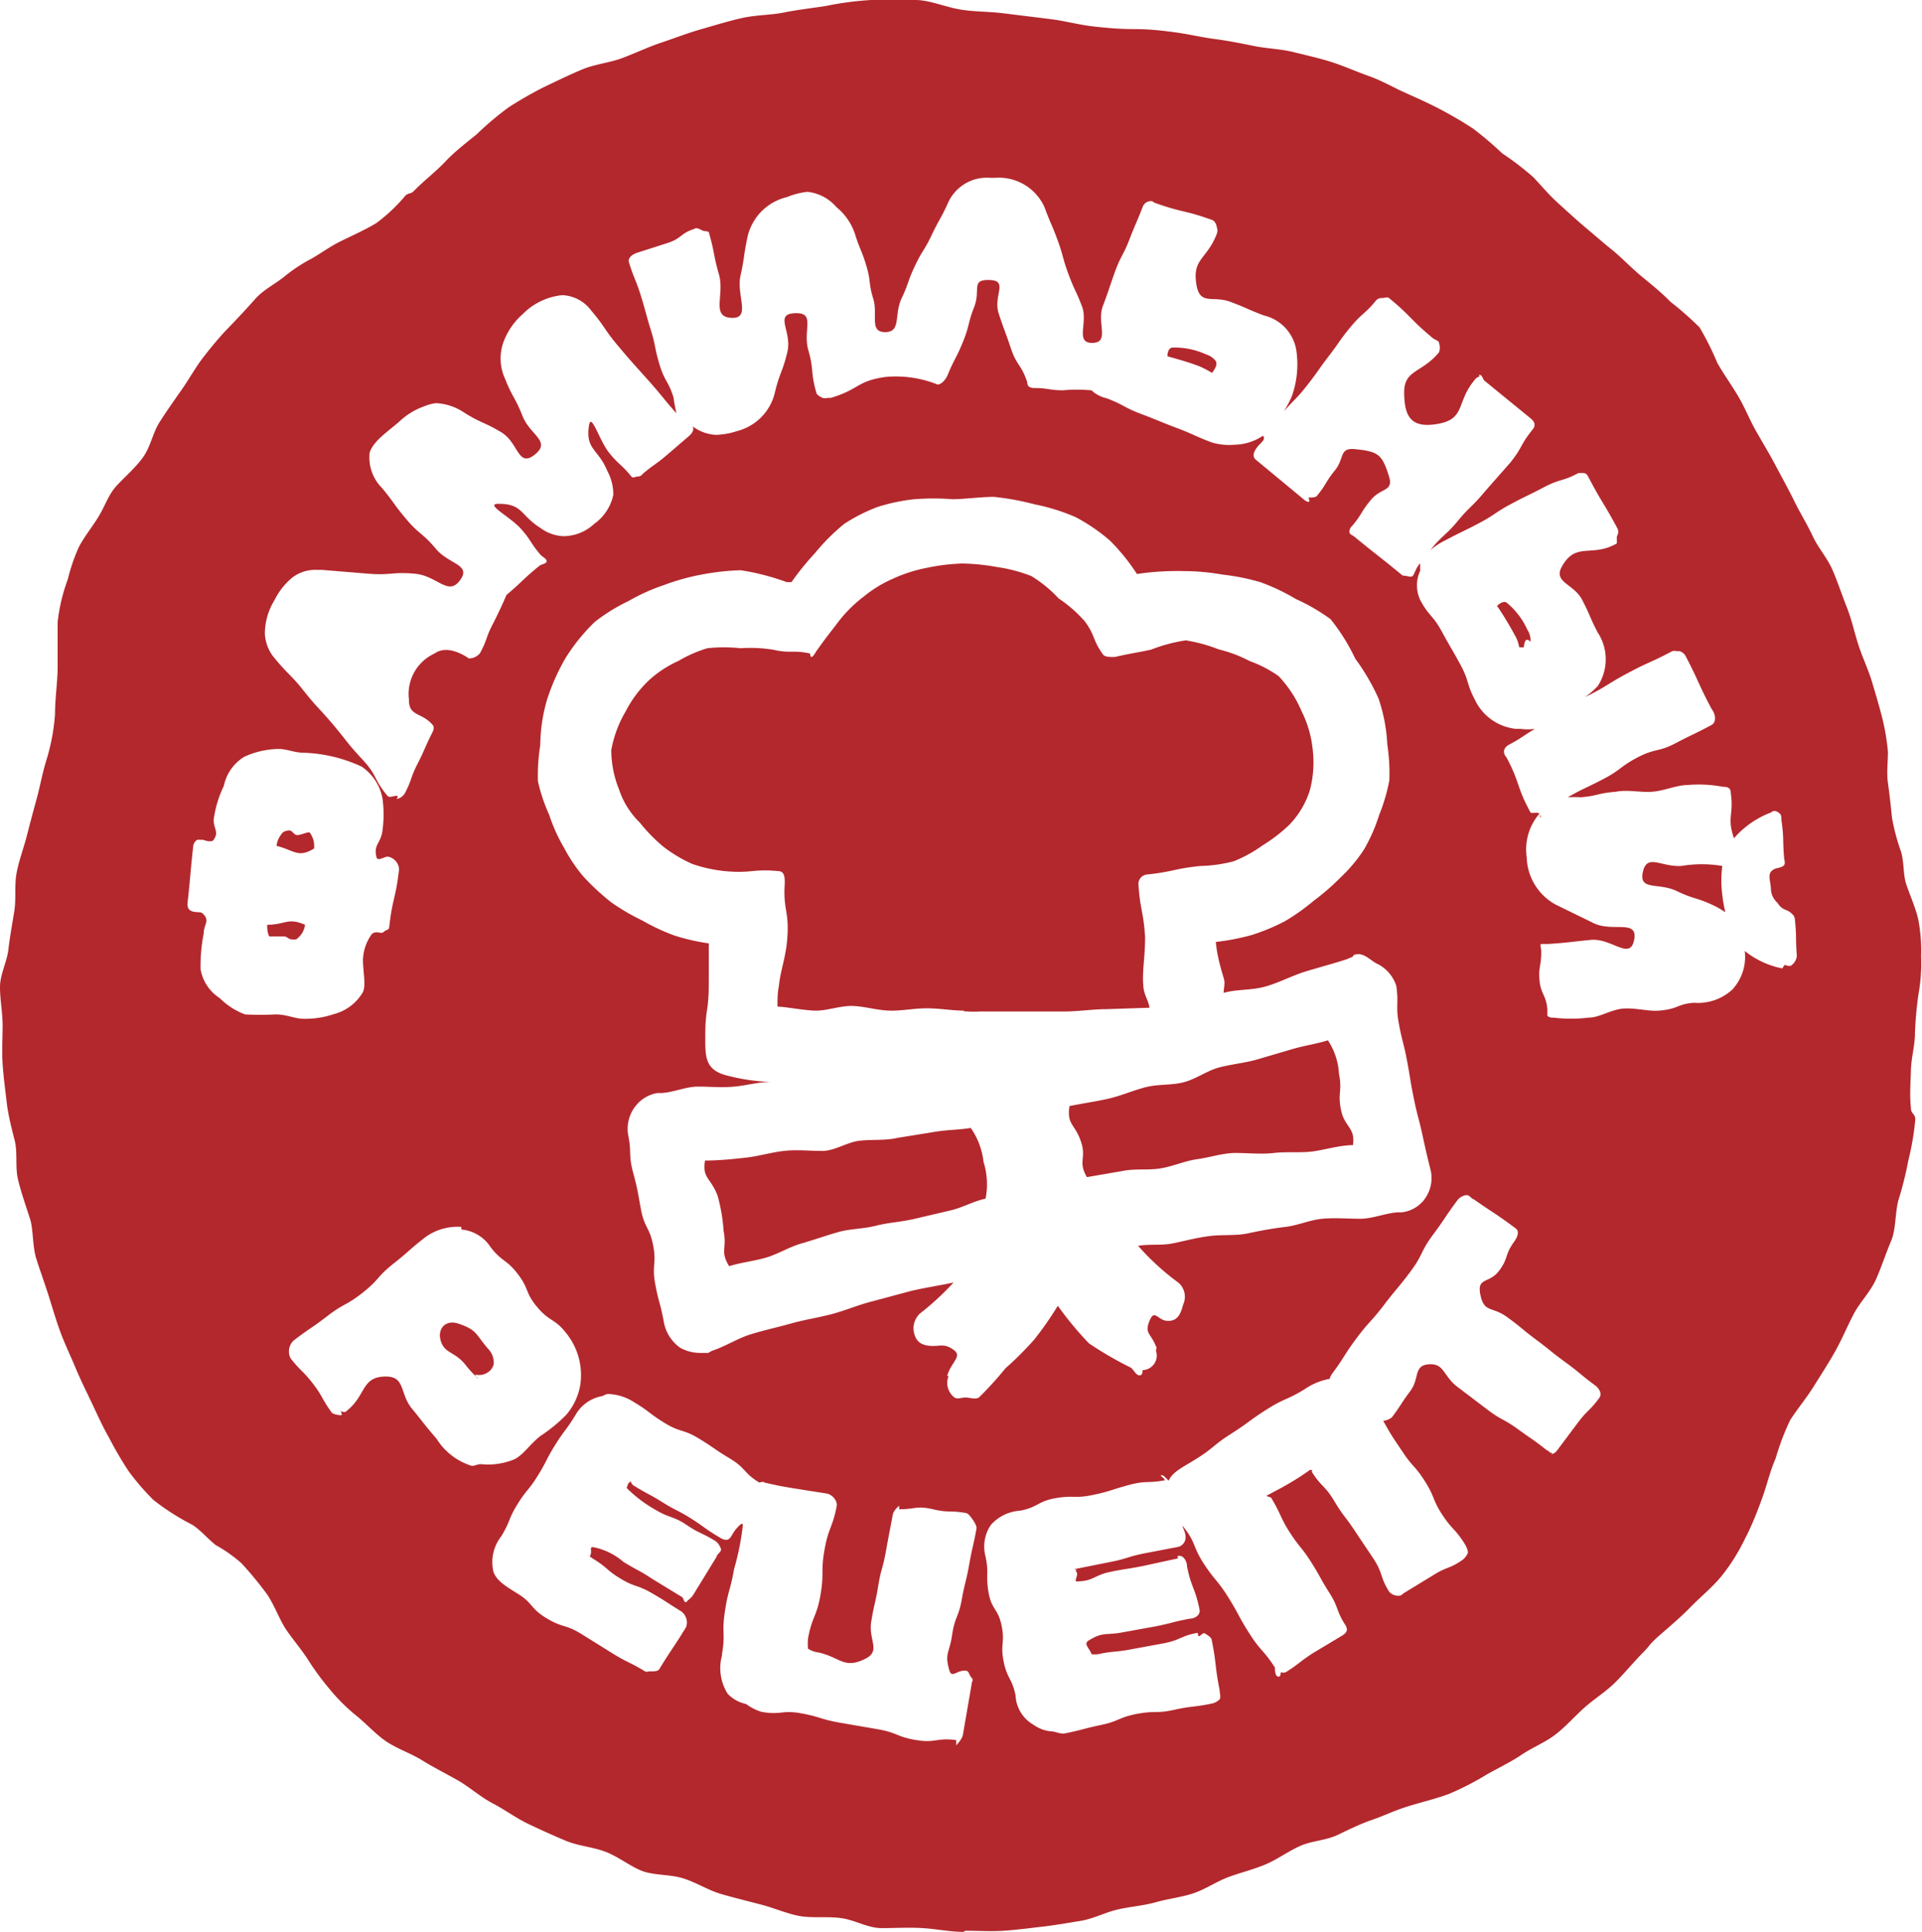 <svg xmlns="http://www.w3.org/2000/svg" viewBox="0 0 66.03 66.37"><defs><style>.cls-1{fill:#b3282d;}</style></defs><title>family-recipe-logo</title><g id="Слой_2" data-name="Слой 2"><g id="Desktop"><g id="Каталог_Раздел" data-name="Каталог Раздел"><path class="cls-1" d="M33.11,66.37c-.46,0-.93-.1-1.41-.13s-.94,0-1.41,0-.9-.27-1.37-.34-1,0-1.42-.07-.9-.28-1.36-.4-.91-.23-1.36-.36-.86-.4-1.31-.54-1-.1-1.4-.25-.82-.49-1.26-.66-.94-.2-1.37-.38-.87-.38-1.29-.58-.81-.49-1.23-.71-.78-.55-1.18-.78-.83-.44-1.23-.69-.87-.4-1.25-.66-.71-.64-1.07-.92a6.34,6.34,0,0,1-.89-.9,9,9,0,0,1-.73-1c-.23-.35-.51-.68-.73-1s-.4-.83-.66-1.22a11.85,11.85,0,0,0-.89-1.08,5,5,0,0,0-.88-.62c-.29-.23-.51-.51-.81-.7a8.09,8.09,0,0,1-1.33-.85,8.3,8.3,0,0,1-.86-1,12.64,12.64,0,0,1-.67-1.15c-.22-.38-.4-.79-.59-1.19s-.39-.8-.56-1.21-.37-.82-.52-1.23-.28-.86-.41-1.27-.3-.87-.42-1.26-.1-1-.2-1.32S.7,40.9.61,40.48s0-.89-.11-1.32-.22-.86-.27-1.29S.12,37,.09,36.55s0-.88,0-1.32S0,34.35,0,33.91s.24-.86.29-1.3.13-.86.2-1.3,0-.89.08-1.32.24-.84.35-1.27.22-.84.34-1.28.19-.85.32-1.28a7.12,7.12,0,0,0,.31-1.62c0-.56.09-1.11.09-1.65s0-1,0-1.52a6.19,6.19,0,0,1,.35-1.47,6.31,6.31,0,0,1,.38-1.11c.18-.34.43-.65.65-1s.34-.72.56-1,.73-.7,1-1.09.32-.82.57-1.21.49-.73.75-1.1.47-.76.74-1.11.56-.7.85-1,.62-.65.93-1,.72-.53,1.06-.82a5.71,5.71,0,0,1,.91-.59c.31-.18.61-.4.95-.57s.84-.39,1.24-.63a5.76,5.76,0,0,0,1-.94c.12-.12.18-.05.3-.17.36-.37.74-.65,1.07-1s.71-.64,1.08-.94a10.78,10.78,0,0,1,1.1-.93A13.53,13.53,0,0,1,18.67,3c.44-.21.87-.42,1.32-.61s.95-.23,1.4-.4.89-.38,1.34-.53.91-.33,1.37-.46S25,.73,25.49.62s1-.1,1.44-.19.95-.15,1.42-.22A11,11,0,0,1,29.92,0a13.67,13.67,0,0,1,1.53,0c.47,0,1,.23,1.5.32s1,.07,1.55.14l1.54.19c.52.06,1,.2,1.54.26S38.51,1,39,1s.92.05,1.37.11.9.17,1.36.23.91.15,1.35.24.92.1,1.36.21.9.21,1.33.35.8.31,1.25.47.8.37,1.22.56.81.36,1.21.57.78.43,1.16.68a12.28,12.28,0,0,1,1,.85,10.09,10.09,0,0,1,1.07.82c.29.31.55.62.85.89s.61.56.92.82.63.54.94.79.66.62,1,.9.69.56,1,.88a10.67,10.67,0,0,1,1,.88,9.93,9.93,0,0,1,.61,1.22c.22.39.49.76.72,1.15s.39.81.62,1.21.46.78.67,1.18.43.79.63,1.2.44.79.63,1.2.51.76.69,1.18.32.85.49,1.28.26.87.4,1.3.34.84.47,1.28.26.87.37,1.32a7.9,7.9,0,0,1,.17,1.06c0,.35-.05.72,0,1.07s.1.8.14,1.2a7.22,7.22,0,0,0,.31,1.16c.11.38.07.77.17,1.09s.33.83.42,1.23a5.68,5.68,0,0,1,.1,1.28,6,6,0,0,1-.09,1.29,12.16,12.16,0,0,0-.12,1.31c0,.46-.13.87-.14,1.3s-.05.84,0,1.31c0,.2.15.19.15.39a9.39,9.39,0,0,1-.24,1.41,11.76,11.76,0,0,1-.34,1.36c-.12.45-.08,1-.25,1.4s-.33.89-.52,1.32-.55.78-.77,1.2-.4.86-.63,1.27-.49.81-.74,1.21-.56.77-.81,1.16A8.54,8.54,0,0,0,61,50.11c-.19.43-.29.88-.44,1.3s-.37,1-.61,1.45a6.66,6.66,0,0,1-.81,1.29c-.31.38-.72.71-1.07,1.07s-.76.7-1.1,1-.26.29-.54.57-.6.67-.93,1-.71.56-1.05.86-.64.65-1,.93-.8.45-1.17.7-.79.45-1.18.67a10.16,10.16,0,0,1-1.32.68c-.46.17-.94.28-1.42.43s-.81.32-1.22.46-.79.33-1.19.52-.89.2-1.29.38-.78.46-1.18.63-.85.28-1.26.43-.8.42-1.21.56-.88.19-1.3.31-.88.15-1.31.25-.84.32-1.27.39-.88.15-1.32.2-.88.11-1.32.14-.88,0-1.32,0C33.08,66.37,33.11,66.37,33.11,66.37Zm-8.3-9.52A1.65,1.65,0,0,0,25,58.19a1.21,1.21,0,0,0,.63.35,1.76,1.76,0,0,0,.53.27c.67.12.7-.07,1.36.05s.65.2,1.32.32l1.33.23c.67.12.64.26,1.31.37s.7-.09,1.37,0c0,0,0,.18,0,.18s.2-.2.23-.36c.15-.87.15-.87.3-1.74,0-.09.08-.14,0-.22s-.09-.23-.18-.24c-.31-.05-.49.27-.58,0-.18-.6,0-.61.09-1.23s.22-.6.33-1.21.15-.61.26-1.23.14-.61.25-1.23c0-.09-.08-.22-.13-.29s-.14-.21-.23-.23c-.57-.1-.58,0-1.14-.13s-.59,0-1.16,0c0,0,0-.12,0-.12s-.19.15-.22.31c-.11.61-.12.61-.23,1.23s-.17.61-.27,1.22-.14.61-.24,1.23.35,1-.21,1.27c-.76.38-.87-.1-1.71-.24a.85.85,0,0,1-.25-.11,1.69,1.69,0,0,1,0-.35c.14-.77.3-.74.43-1.51s0-.79.14-1.56.28-.74.42-1.51c0-.18-.17-.37-.35-.4l-1.08-.17c-.54-.09-.54-.09-1.07-.21,0-.05-.12,0-.17,0-.54-.33-.45-.49-1-.82s-.53-.36-1.07-.69-.63-.2-1.17-.53-.51-.39-1.06-.72a1.74,1.74,0,0,0-.89-.28c-.08,0-.16.07-.24.08a1.32,1.32,0,0,0-.89.66c-.32.52-.36.49-.68,1s-.28.54-.6,1.06-.39.48-.71,1-.23.57-.55,1.09a1.44,1.44,0,0,0-.27,1.21c.1.31.43.51.82.75.54.33.44.51,1,.85s.63.2,1.18.53l1.09.68c.55.34.58.29,1.12.62a.18.18,0,0,0,.13,0s0,0,.07,0,.23,0,.28-.06c.45-.74.48-.72.93-1.46a.47.47,0,0,0-.18-.55c-.49-.3-.48-.32-1-.62s-.56-.19-1.06-.49-.45-.38-.94-.68c-.15-.1-.13-.09-.13-.09.12-.18-.06-.36.16-.31a2.25,2.25,0,0,1,1,.5c.51.31.53.28,1,.59l1,.61c.05,0,.07.18.13.18s.06-.05.08-.06.13-.1.18-.18l.81-1.32c0-.08.17-.17.15-.26a.55.55,0,0,0-.18-.27c-.5-.31-.54-.25-1-.56s-.56-.22-1.07-.52a4.63,4.63,0,0,1-.95-.71c-.08-.07,0-.09,0-.17a.39.39,0,0,1,.1-.1.24.24,0,0,0,.09.14c.5.31.52.28,1,.58s.53.27,1,.57.47.35,1,.66a.38.38,0,0,0,.19.06c.11,0,.17-.11.23-.22s.35-.46.34-.28a8.93,8.93,0,0,1-.3,1.5c-.13.75-.21.73-.32,1.49S24.93,56.1,24.8,56.85Zm15.23-6c-.62.12-.64,0-1.27.17s-.61.21-1.23.34-.66,0-1.28.11-.59.31-1.22.43a1.46,1.46,0,0,0-1,.49,1.32,1.32,0,0,0-.18,1.09c.12.6,0,.62.1,1.22s.33.56.45,1.15-.05.63.07,1.23.29.57.41,1.17a1.22,1.22,0,0,0,.61,1,1.24,1.24,0,0,0,.61.23c.14,0,.31.1.48.07.63-.13.62-.16,1.24-.29s.6-.26,1.23-.38.65,0,1.28-.14.64-.08,1.27-.21a.54.54,0,0,0,.29-.15c.05-.07,0-.23,0-.32-.17-.85-.1-.86-.27-1.71,0-.09-.15-.18-.23-.23s-.15.09-.21.09,0-.12-.07-.11c-.57.11-.54.23-1.11.35l-1.14.21c-.57.11-.58.05-1.15.17a1,1,0,0,1-.22,0c-.07-.21-.29-.35-.1-.47.5-.31.58-.17,1.16-.28l1.16-.21c.58-.12.57-.15,1.15-.26.18,0,.38-.13.34-.31-.15-.76-.28-.73-.43-1.49,0-.16-.11-.36-.26-.36s0,.09-.06.09l-1.15.25c-.58.12-.58.09-1.16.21s-.57.32-1.16.33c-.1,0,.06-.22,0-.31s0-.07,0-.08l-.11-.05a.16.16,0,0,0,.12,0l1.15-.23c.57-.11.56-.17,1.14-.29l1.15-.22a.34.34,0,0,0,.29-.37c0-.16-.18-.46-.08-.33.45.56.31.66.7,1.26s.47.56.85,1.17.34.64.73,1.25.48.55.87,1.16c0,.08,0,.29.11.31s.07-.15.1-.15a.25.25,0,0,0,.16,0c.49-.31.46-.35.94-.66l1-.6c.16-.1.21-.2.11-.36-.33-.52-.22-.59-.55-1.11s-.3-.54-.63-1.06-.39-.49-.72-1S44,52,43.69,51.49c0-.06-.18-.08-.18-.1S44.32,51,45,50.5c0,0,.05,0,.07,0s0,0,0,.07c.33.52.44.45.77,1s.36.5.69,1l.67,1c.33.52.2.6.53,1.12a.41.41,0,0,0,.34.13c.06,0,.11-.05.16-.09l1-.61c.49-.31.55-.21,1-.52a.55.55,0,0,0,.2-.26c0-.09-.06-.22-.11-.3-.34-.54-.43-.48-.77-1s-.25-.6-.59-1.14-.42-.49-.76-1-.37-.53-.68-1.09a.53.53,0,0,0,.3-.12c.33-.44.3-.46.63-.9s.1-.88.64-.92.49.42,1,.79l1,.76c.5.38.55.31,1.06.68s.52.35,1,.73c.06,0,.07.08.14.08s0,.05,0,.05a.32.32,0,0,0,.21-.14l.69-.92c.34-.46.41-.41.75-.87.11-.15,0-.34-.16-.45-.5-.37-.48-.4-1-.78s-.49-.39-1-.77-.48-.4-1-.78-.79-.14-.92-.76.29-.38.63-.82.19-.54.52-1c.11-.15.21-.36.06-.47-.71-.53-.73-.5-1.44-1-.06,0-.15-.14-.22-.14l-.06,0a.49.49,0,0,0-.27.16c-.44.59-.41.61-.85,1.2s-.33.67-.77,1.26-.47.57-.92,1.16-.5.55-.94,1.14-.4.63-.84,1.22a.55.55,0,0,0-.08.17,2.2,2.2,0,0,0-.85.35c-.63.39-.68.3-1.31.7s-.6.44-1.23.84-.58.48-1.21.87c-.43.27-.81.44-.93.74,0,0,0,0-.08-.08s-.11-.11-.18-.11S40.06,50.83,40,50.84ZM15,49.43a2.18,2.18,0,0,0,1.21.93c.1,0,.2-.06.31-.06a2.35,2.35,0,0,0,1.16-.17c.31-.16.54-.53.89-.8a5.44,5.44,0,0,0,.88-.72,2.13,2.13,0,0,0,.48-1,2.29,2.29,0,0,0-.47-1.8c-.4-.52-.57-.39-1-.9s-.27-.62-.67-1.14-.54-.41-.94-.93a1.33,1.33,0,0,0-1-.6v-.09a1.89,1.89,0,0,0-1.22.34c-.57.44-.54.47-1.11.92s-.49.55-1.06,1-.64.36-1.21.8-.6.41-1.17.85a.52.52,0,0,0-.1.6c.35.45.41.41.76.86s.29.5.65,1c.05.07.22.09.31.1s0-.15,0-.15.15.09.21,0c.68-.53.49-1.18,1.35-1.18.67,0,.47.59.89,1.1S14.55,48.91,15,49.43Zm17.59-2.16a.63.63,0,0,0,.2.74c.11.07.25,0,.38,0s.34.08.46,0a11.71,11.71,0,0,0,.91-1,11.19,11.19,0,0,0,1-1,11.44,11.44,0,0,0,.8-1.15,11.8,11.8,0,0,0,1.07,1.29,12.29,12.29,0,0,0,1.43.83c.11.07.18.27.31.27s.09-.18.11-.18a.5.5,0,0,0,.45-.67s.05-.13,0-.15c-.17-.45-.4-.43-.22-.87s.28,0,.64,0,.44-.29.52-.57a.64.64,0,0,0-.16-.74,8.6,8.6,0,0,1-1.39-1.27c.43-.07.79,0,1.22-.09s.84-.2,1.27-.25.87,0,1.29-.09.85-.17,1.28-.22.84-.24,1.27-.28.87,0,1.3,0,.85-.19,1.28-.22h.14a1.14,1.14,0,0,0,.75-.4,1.22,1.22,0,0,0,.26-1C49,39.59,49,39.6,48.87,39s-.17-.63-.3-1.27-.11-.64-.23-1.28-.16-.63-.28-1.27,0-.67-.09-1.31a1.29,1.29,0,0,0-.7-.78c-.19-.11-.38-.31-.6-.31s-.16.09-.24.11a1.11,1.11,0,0,0-.15.06c-.45.15-.92.27-1.41.42s-.9.38-1.39.52-1,.09-1.44.22c0-.19.06-.31,0-.51s-.23-.74-.27-1.24a7.82,7.82,0,0,0,1.24-.24,7.13,7.13,0,0,0,1.13-.47,7.44,7.44,0,0,0,1-.71,8.09,8.09,0,0,0,.92-.8,5.3,5.3,0,0,0,.79-.94A5.72,5.72,0,0,0,47.38,28a6.13,6.13,0,0,0,.35-1.19,6.65,6.65,0,0,0-.07-1.24A5.76,5.76,0,0,0,47.36,24a7.32,7.32,0,0,0-.8-1.37,6.79,6.79,0,0,0-.85-1.36,6.65,6.65,0,0,0-1.19-.69A7,7,0,0,0,43.3,20,7.69,7.69,0,0,0,42,19.74a7.89,7.89,0,0,0-1.34-.12,9.3,9.3,0,0,0-1.6.1,7,7,0,0,0-.92-1.14,6.14,6.14,0,0,0-1.2-.82,6.89,6.89,0,0,0-1.38-.43,9.4,9.4,0,0,0-1.41-.26c-.48,0-1,.08-1.43.08a8.54,8.54,0,0,0-1.3,0,6.33,6.33,0,0,0-1.28.27A5.82,5.82,0,0,0,29,18,7.12,7.12,0,0,0,28,19a9.62,9.62,0,0,0-.81,1s-.12,0-.16,0a8.17,8.17,0,0,0-1.59-.41,8.58,8.58,0,0,0-1.34.15,7.6,7.6,0,0,0-1.29.36,6.75,6.75,0,0,0-1.22.55,6.28,6.28,0,0,0-1.15.71,6.53,6.53,0,0,0-1,1.23,7.18,7.18,0,0,0-.65,1.46,5.75,5.75,0,0,0-.23,1.56,6.47,6.47,0,0,0-.08,1.23A6,6,0,0,0,18.87,28a5.62,5.62,0,0,0,.5,1.11,5.45,5.45,0,0,0,.67,1A8.11,8.11,0,0,0,21,31a7.3,7.3,0,0,0,1.06.62,7.11,7.11,0,0,0,1.11.52,7.24,7.24,0,0,0,1.18.27c0,.51,0,.88,0,1.23s0,.68-.06,1.06-.06.64-.06,1.06c0,.61.05,1,.71,1.18a6.83,6.83,0,0,0,1.54.23c-.42,0-.83.12-1.25.16s-.84,0-1.25,0-.82.19-1.23.22c-.05,0-.1,0-.16,0a1.21,1.21,0,0,0-.75.44,1.27,1.27,0,0,0-.26,1c.13.64,0,.65.17,1.29s.15.63.27,1.27.3.61.42,1.24-.05.67.07,1.32.17.63.29,1.27a1.38,1.38,0,0,0,.58.93,1.44,1.44,0,0,0,.69.17l.26,0s.1-.06.15-.08c.45-.15.86-.42,1.31-.56s.92-.24,1.38-.37.93-.2,1.39-.32.9-.31,1.36-.43l1.38-.37c.46-.11,1-.19,1.46-.29a9.54,9.54,0,0,1-1.16,1.07.7.7,0,0,0-.16.78c.1.26.34.33.62.33s.41-.08.71.14S32.67,46.8,32.54,47.27ZM53.2,32.43c-.09,0-.19,0-.25,0s0,.16,0,.25c0,.52-.1.53-.06,1s.23.5.27,1c0,.09,0,.16,0,.22a.27.27,0,0,0,.2.06,5.07,5.07,0,0,0,1.22,0c.37,0,.77-.28,1.19-.31s.86.1,1.23.07c.69-.06.59-.22,1.19-.27A1.75,1.75,0,0,0,59.51,34a1.65,1.65,0,0,0,.43-1.33l0,0a3,3,0,0,0,1.29.6s.07-.12.09-.12.18.08.24,0a.45.45,0,0,0,.17-.31c-.05-.64,0-.64-.07-1.27,0-.13-.19-.27-.31-.31a.51.51,0,0,1-.28-.24.66.66,0,0,1-.23-.46c0-.23-.11-.47,0-.61s.25-.11.39-.18.07-.19.06-.33c-.05-.63,0-.64-.09-1.27,0-.11,0-.18-.08-.24a.31.31,0,0,0-.15-.07s-.08,0-.12.05a3.13,3.13,0,0,0-1.28.89c-.25-.73,0-.79-.11-1.56,0-.17-.1-.21-.27-.21a4.44,4.44,0,0,0-1.22-.06c-.37,0-.79.2-1.21.23s-.86-.08-1.24,0c-.7.06-.6.14-1.21.19a3.84,3.84,0,0,0-.45,0c.6-.34.62-.31,1.23-.63s.56-.42,1.17-.74.7-.17,1.31-.49.63-.3,1.24-.63c.16-.09.13-.37,0-.53-.48-.9-.43-.93-.9-1.83a.36.36,0,0,0-.21-.17s-.07,0-.1,0a.28.28,0,0,0-.15,0c-.75.4-.77.35-1.52.75s-.72.46-1.48.83a2.79,2.79,0,0,0,.44-.38,1.68,1.68,0,0,0,0-1.84c-.29-.55-.25-.58-.54-1.13s-1-.59-.69-1.14c.48-.85,1-.31,1.85-.77.08,0,0-.23.06-.31a.26.26,0,0,0,0-.22c-.48-.9-.53-.87-1-1.77-.06-.11-.09-.14-.21-.14s-.08,0-.13,0c-.56.3-.62.19-1.19.49s-.58.28-1.14.58-.53.36-1.1.66-.58.28-1.14.58a2.45,2.45,0,0,0-.52.34c.42-.53.5-.47.94-1s.49-.48.92-1l.88-1c.43-.53.34-.61.77-1.14.12-.14.08-.27-.07-.39l-1.58-1.29c-.06-.05-.08-.2-.16-.2s0,.05,0,.05a.33.33,0,0,0-.2.15c-.61.74-.29,1.31-1.23,1.48s-1.16-.25-1.17-1.06.6-.67,1.2-1.4a.51.51,0,0,0,0-.31c0-.09-.14-.11-.21-.17-.79-.65-.72-.73-1.51-1.38-.06-.05-.16,0-.24,0a.25.25,0,0,0-.22.1c-.39.47-.46.41-.85.88s-.36.49-.75,1-.35.5-.74,1-.41.45-.81.91a4.4,4.4,0,0,0,.26-.49,3.23,3.23,0,0,0,.18-1.48,1.47,1.47,0,0,0-1.12-1.32c-.59-.22-.57-.25-1.16-.47s-1,.11-1.15-.5c-.2-1,.33-.92.68-1.83a.31.31,0,0,0,0-.24c0-.08-.07-.21-.15-.24-1-.36-1-.24-2-.6,0,0-.05-.05-.09-.05a.3.3,0,0,0-.3.19c-.22.57-.24.56-.46,1.13s-.29.54-.5,1.12-.19.58-.41,1.16.25,1.26-.36,1.27-.14-.69-.36-1.26-.26-.55-.47-1.12-.16-.59-.37-1.16-.24-.56-.45-1.13a1.72,1.72,0,0,0-1.71-1c-.07,0-.07,0-.14,0a1.46,1.46,0,0,0-1.47.88c-.25.55-.29.53-.55,1.08s-.32.52-.58,1.07-.2.57-.46,1.12,0,1.15-.56,1.15-.24-.6-.41-1.15-.07-.58-.24-1.14-.22-.54-.39-1.09a2,2,0,0,0-.63-.91,1.53,1.53,0,0,0-1-.53,2.6,2.6,0,0,0-.7.18,1.82,1.82,0,0,0-1.35,1.33c-.15.68-.1.69-.25,1.37s.38,1.49-.32,1.45-.22-.79-.42-1.49-.14-.72-.34-1.42c0-.09-.17-.05-.25-.1S24,7.86,24,7.86s-.1-.05-.13,0c-.5.15-.44.33-.94.49l-1,.32c-.18.05-.38.18-.32.35.18.58.23.57.41,1.15s.16.59.34,1.17.12.6.3,1.19.3.55.48,1.13a5.09,5.09,0,0,0,.1.54c-.5-.56-.48-.59-1-1.17s-.51-.56-1-1.14-.43-.63-.92-1.21a1.31,1.31,0,0,0-1-.54,2.21,2.21,0,0,0-1.36.65,2.36,2.36,0,0,0-.61.83,1.67,1.67,0,0,0,0,1.39c.26.66.34.62.6,1.28s1,.87.42,1.33-.55-.41-1.15-.77-.65-.29-1.25-.66a1.9,1.9,0,0,0-1-.34,1.64,1.64,0,0,0-.4.11,2.44,2.44,0,0,0-.87.54c-.46.39-.88.67-1,1.05a1.48,1.48,0,0,0,.42,1.21c.44.53.4.56.85,1.09s.54.45,1,1,1.24.54.83,1.09-.77-.16-1.55-.23-.8.06-1.59,0l-1.58-.13a1.69,1.69,0,0,0-.17,0,1.29,1.29,0,0,0-.89.28,2.37,2.37,0,0,0-.59.76,2.19,2.19,0,0,0-.33,1.15,1.4,1.4,0,0,0,.34.85c.48.58.54.54,1,1.12s.51.57,1,1.15.46.61,1,1.19.38.67.87,1.26c.07.08.21,0,.31,0s0,.11,0,.11a.42.42,0,0,0,.29-.2c.25-.48.18-.51.43-1s.22-.49.47-1c.06-.12.14-.25.05-.35-.38-.44-.82-.28-.81-.86a1.53,1.53,0,0,1,.88-1.59c.49-.35,1.17.17,1.18.17a.49.49,0,0,0,.38-.18c.26-.48.19-.52.44-1s.47-1,.47-1c.58-.49.55-.53,1.13-1,.07-.06.25-.07.25-.16s-.15-.15-.21-.22c-.36-.42-.3-.47-.67-.89s-1.3-.88-.75-.86c.81,0,.73.4,1.42.83a1.43,1.43,0,0,0,.76.28v0A1.55,1.55,0,0,0,20.41,18a1.64,1.64,0,0,0,.66-1,1.7,1.7,0,0,0-.21-.83c-.31-.75-.74-.72-.63-1.52.07-.55.35.48.7.91s.41.38.76.81c.06.07.14,0,.23,0s0,0,0,0,.1,0,.16-.09c.39-.33.42-.3.81-.63l.78-.67c.11-.1.18-.2.13-.33a1.45,1.45,0,0,0,.8.29,2.54,2.54,0,0,0,.72-.13,1.79,1.79,0,0,0,1.3-1.32c.17-.71.26-.69.43-1.4s-.47-1.3.26-1.33.26.57.46,1.27.07.74.27,1.44c0,.09.14.16.22.2a.35.35,0,0,0,.17,0s.08,0,.11,0c1-.3.89-.58,1.88-.72a3.86,3.86,0,0,1,1.79.26c.14,0,.28-.18.34-.31.24-.59.29-.56.53-1.15s.16-.62.39-1.21S33.34,9.6,34,9.62s.11.54.31,1.15.22.6.42,1.2.36.55.56,1.16c0,.13.07.19.21.2.51,0,.51.07,1,.08a5.44,5.44,0,0,1,1,0,1.08,1.08,0,0,0,.51.27c.61.23.58.31,1.19.54s.61.25,1.22.48.6.27,1.21.5a2.07,2.07,0,0,0,.76.08,1.84,1.84,0,0,0,1-.31c.11.13-.08.24-.19.38s-.2.32-.06.44l1.57,1.3c.06.05.16.15.24.15s0-.13,0-.14.23,0,.28-.05c.35-.42.29-.47.63-.89s.14-.78.68-.73c.81.08.94.17,1.18.94.16.52-.27.38-.62.8s-.29.47-.64.89a.28.28,0,0,0-.1.21c0,.09.09.11.16.16.79.65.8.63,1.59,1.28.06.05.07.07.15.07s.22.07.28,0,.09-.25.25-.43c0,.07,0,.19,0,.26a1.19,1.19,0,0,0,0,1c.31.58.43.51.74,1.08s.33.57.64,1.14.2.64.5,1.21a1.76,1.76,0,0,0,1.41,1c.05,0,.1,0,.16,0a1.79,1.79,0,0,0,.49,0c-.45.27-.43.3-.9.55a.33.33,0,0,0-.16.19c0,.08,0,.15.08.23.48.9.34,1,.82,1.88,0,.08.22,0,.3.05s0,.14.08.14l-.06-.13a1.88,1.88,0,0,0-.44,1.5,1.91,1.91,0,0,0,1,1.63l1.31.64c.66.31,1.52-.15,1.38.57s-.77-.07-1.49,0S53.92,32.38,53.2,32.43ZM7,32.06a5.84,5.84,0,0,0-.11,1.23,1.47,1.47,0,0,0,.66,1,2.4,2.4,0,0,0,.87.56,10.33,10.33,0,0,0,1.06,0c.36,0,.66.15.94.15a3.05,3.05,0,0,0,1.05-.16,1.63,1.63,0,0,0,1-.76c.11-.26,0-.67,0-1.11a1.58,1.58,0,0,1,.27-.83c.08-.16.29-.1.3-.1A.15.15,0,0,0,13.2,32c.07-.06.16-.05.17-.14.11-1,.23-1,.34-2a.47.47,0,0,0-.38-.43c-.16,0-.37.19-.4,0-.1-.43.16-.46.21-.9a4,4,0,0,0,0-1.1,1.7,1.7,0,0,0-.71-1.09,5.1,5.1,0,0,0-2-.48c-.31,0-.59-.13-.84-.13A2.93,2.93,0,0,0,8.39,26a1.53,1.53,0,0,0-.7,1,3.78,3.78,0,0,0-.35,1.17c0,.31.19.41,0,.68-.07.12-.36,0-.37,0s-.13,0-.19,0a.3.3,0,0,0-.14.2c-.11,1-.09,1-.2,2,0,.18.08.26.27.28s.2,0,.27.07C7.22,31.64,7,31.75,7,32.06Zm9.41,15.28A3.47,3.47,0,0,1,16,46.9c-.4-.52-.81-.37-.89-1,0-.38.3-.55.66-.42.63.22.56.35,1,.86a.67.67,0,0,1,.19.53.47.47,0,0,1-.19.27.54.54,0,0,1-.45.08S16.39,47.34,16.38,47.34Zm7.84-7.47c.43,0,.94-.05,1.38-.1s.86-.18,1.3-.23.89,0,1.32,0,.84-.3,1.28-.35.88,0,1.31-.1l1.3-.21c.43-.07.78-.06,1.21-.13a2.54,2.54,0,0,1,.44,1.17,2.57,2.57,0,0,1,.07,1.26c-.43.09-.77.3-1.19.4l-1.28.3c-.43.1-.87.12-1.3.23s-.88.1-1.3.22-.84.27-1.26.39-.81.37-1.23.49-.84.16-1.25.29c-.32-.52-.07-.6-.19-1.2a5.87,5.87,0,0,0-.21-1.23C24.41,40.45,24.12,40.48,24.22,39.87ZM36.74,38c.43-.09.93-.16,1.36-.26s.83-.28,1.26-.39.89-.06,1.31-.17.8-.4,1.22-.51.87-.15,1.29-.27l1.26-.37c.42-.12.76-.16,1.18-.29A2.3,2.3,0,0,1,46,36.89c.12.6-.05.64.07,1.24s.5.6.41,1.21c-.44,0-1,.17-1.4.22s-.88,0-1.31.05-.88,0-1.32,0-.86.15-1.3.21-.85.25-1.28.32-.88,0-1.31.09l-1.22.21c-.32-.55,0-.64-.21-1.24S36.65,38.65,36.74,38Zm-3.63-3.28c-.4,0-.83-.08-1.27-.08s-.85.09-1.28.08-.86-.15-1.28-.16-.88.17-1.28.16-.92-.12-1.29-.14c0-.23,0-.48.05-.72.05-.52.25-1,.29-1.67.06-.91-.15-.93-.09-1.84,0-.18,0-.4-.19-.42-.91-.09-.93.08-1.84,0a5,5,0,0,1-1.15-.25,4.8,4.8,0,0,1-1-.6,5.75,5.75,0,0,1-.8-.82,2.84,2.84,0,0,1-.71-1.13A3.66,3.66,0,0,1,21,25.77a4,4,0,0,1,.5-1.34,3.91,3.91,0,0,1,.85-1.11,3.81,3.81,0,0,1,.95-.61,4.59,4.59,0,0,1,1-.44,5.26,5.26,0,0,1,1.14,0,5,5,0,0,1,1.12.05c.62.14.65,0,1.27.13,0,0,0,.12.05.12s.12-.13.18-.22c.37-.52.38-.51.75-1a4.66,4.66,0,0,1,.87-.86,4.3,4.3,0,0,1,1-.61,5.07,5.07,0,0,1,1.15-.37,7,7,0,0,1,1.21-.15,7.09,7.09,0,0,1,1.21.12,5.29,5.29,0,0,1,1.18.31,4.35,4.35,0,0,1,.94.77,4.53,4.53,0,0,1,.91.8c.37.52.24.6.61,1.12.06.09.23.09.34.09l.07,0c.62-.14.62-.12,1.24-.25A5.45,5.45,0,0,1,40.74,22a5.37,5.37,0,0,1,1.13.31,4.57,4.57,0,0,1,1.06.4,4.13,4.13,0,0,1,1,.52,4.11,4.11,0,0,1,.78,1.19,3.83,3.83,0,0,1,.39,1.35,3.73,3.73,0,0,1-.1,1.38,3,3,0,0,1-.71,1.19,5.35,5.35,0,0,1-.91.7,4.59,4.59,0,0,1-1,.55,4.87,4.87,0,0,1-1.13.16c-.91.09-.9.19-1.81.29a.33.33,0,0,0-.33.33c.06.91.17.91.23,1.82,0,.71-.11,1.22-.06,1.67,0,.28.19.54.21.76L38,34.67c-.46,0-.95.08-1.46.08H35.12c-.49,0-1,0-1.46,0A4,4,0,0,1,33.11,34.74ZM10,32.27c-.07,0-.14-.09-.23-.1-.33,0-.48,0-.51,0s-.09-.19-.08-.4c.63,0,.7-.26,1.3,0a.74.74,0,0,1-.3.5A.64.64,0,0,1,10,32.27Zm49.24-.95a3,3,0,0,0-.34-.2c-.63-.3-.67-.21-1.3-.51s-1.3,0-1.16-.65.62-.17,1.32-.21a4.25,4.25,0,0,1,1.41,0,3.72,3.72,0,0,0,0,1A4.5,4.5,0,0,0,59.27,31.32ZM9.5,29.06a.79.79,0,0,1,.16-.39s.06-.14.29-.14c.08,0,.15.15.25.16s.38-.12.44-.09a.79.79,0,0,1,.15.55C10.24,29.49,10.11,29.21,9.5,29.06Zm42.69-6.82a1.1,1.1,0,0,0-.15-.42c-.26-.49-.6-1-.61-1s.22-.23.35-.1a2.57,2.57,0,0,1,.69.91.67.67,0,0,1,.11.42l0,0s-.08-.1-.15-.06-.07.25-.09.25S52.19,22.24,52.19,22.23ZM41.64,12.81a3.77,3.77,0,0,0-.42-.22c-.52-.2-1.1-.34-1.11-.35s0-.31.19-.3a2.58,2.58,0,0,1,1.12.23.68.68,0,0,1,.36.25.35.35,0,0,1,0,.15A1,1,0,0,1,41.64,12.81Z"/></g></g></g></svg>